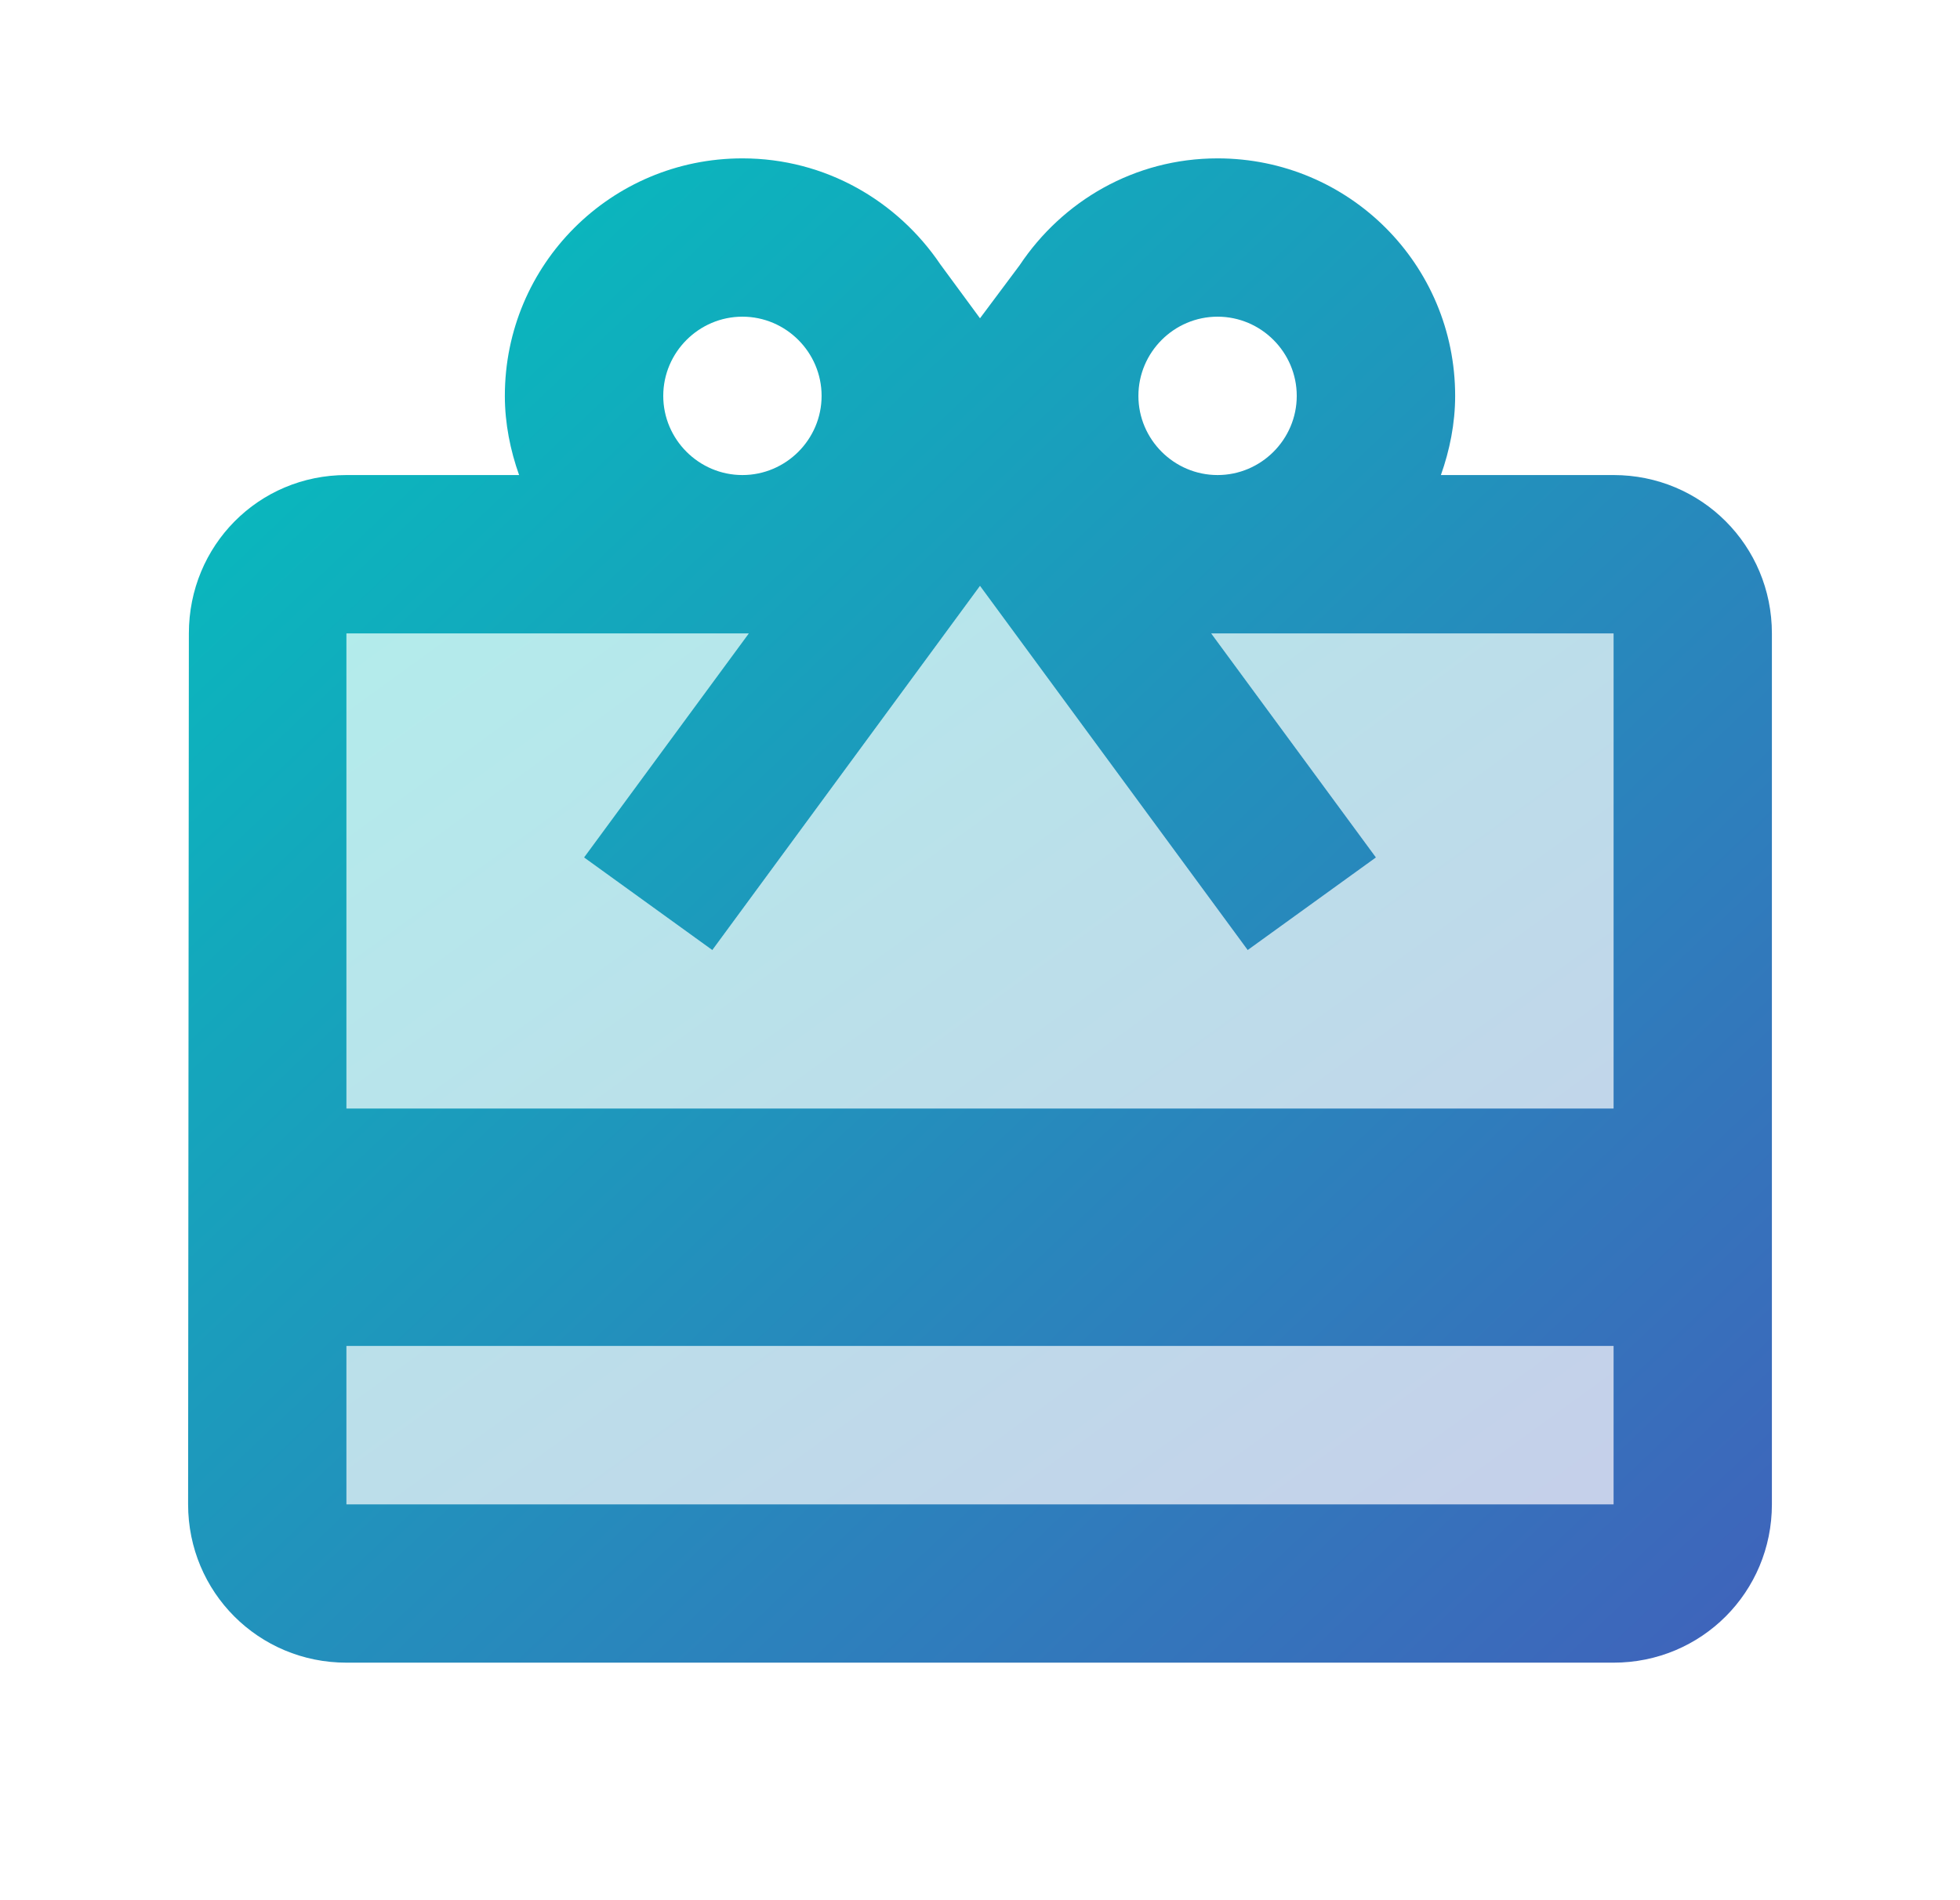 <svg width="33" height="32" viewBox="0 0 33 32" fill="none" xmlns="http://www.w3.org/2000/svg">
<g clip-path="url(#clip0_361_24304)">
<path opacity="0.3" d="M5.833 22.667H27.167V25.333H5.833V22.667ZM23.167 14.44L21.007 16L16.5 9.867L11.993 16L9.833 14.44L12.607 10.667H5.833V18.667H27.167V10.667H20.393L23.167 14.44Z" fill="url(#paint0_linear_361_24304)"/>
<path d="M27.167 8H24.26C24.407 7.587 24.5 7.133 24.5 6.667C24.5 4.453 22.713 2.667 20.5 2.667C19.1 2.667 17.887 3.387 17.167 4.467L16.5 5.36L15.833 4.453C15.113 3.387 13.9 2.667 12.5 2.667C10.287 2.667 8.5 4.453 8.5 6.667C8.5 7.133 8.593 7.587 8.74 8H5.833C4.353 8 3.18 9.187 3.18 10.667L3.167 25.333C3.167 26.813 4.353 28 5.833 28H27.167C28.647 28 29.833 26.813 29.833 25.333V10.667C29.833 9.187 28.647 8 27.167 8ZM20.5 5.333C21.233 5.333 21.833 5.933 21.833 6.667C21.833 7.4 21.233 8 20.5 8C19.767 8 19.167 7.4 19.167 6.667C19.167 5.933 19.767 5.333 20.5 5.333ZM12.5 5.333C13.233 5.333 13.833 5.933 13.833 6.667C13.833 7.4 13.233 8 12.5 8C11.767 8 11.167 7.4 11.167 6.667C11.167 5.933 11.767 5.333 12.5 5.333ZM27.167 25.333H5.833V22.667H27.167V25.333ZM27.167 18.667H5.833V10.667H12.607L9.833 14.44L11.993 16L16.5 9.867L21.007 16L23.167 14.44L20.393 10.667H27.167V18.667Z" fill="url(#paint1_linear_361_24304)"/>
</g>
<defs>
<linearGradient id="paint0_linear_361_24304" x1="5.833" y1="9.867" x2="20.533" y2="30.142" gradientUnits="userSpaceOnUse">
<stop stop-color="#02C3BD"/>
<stop offset="1" stop-color="#4062BB"/>
</linearGradient>
<linearGradient id="paint1_linear_361_24304" x1="3.167" y1="2.667" x2="28.467" y2="29.298" gradientUnits="userSpaceOnUse">
<stop stop-color="#02C3BD"/>
<stop offset="1" stop-color="#4062BB"/>
</linearGradient>
<clipPath id="clip0_361_24304">
<rect width="32" height="32" fill="white" transform="translate(0.5)"/>
</clipPath>
</defs>
</svg>
